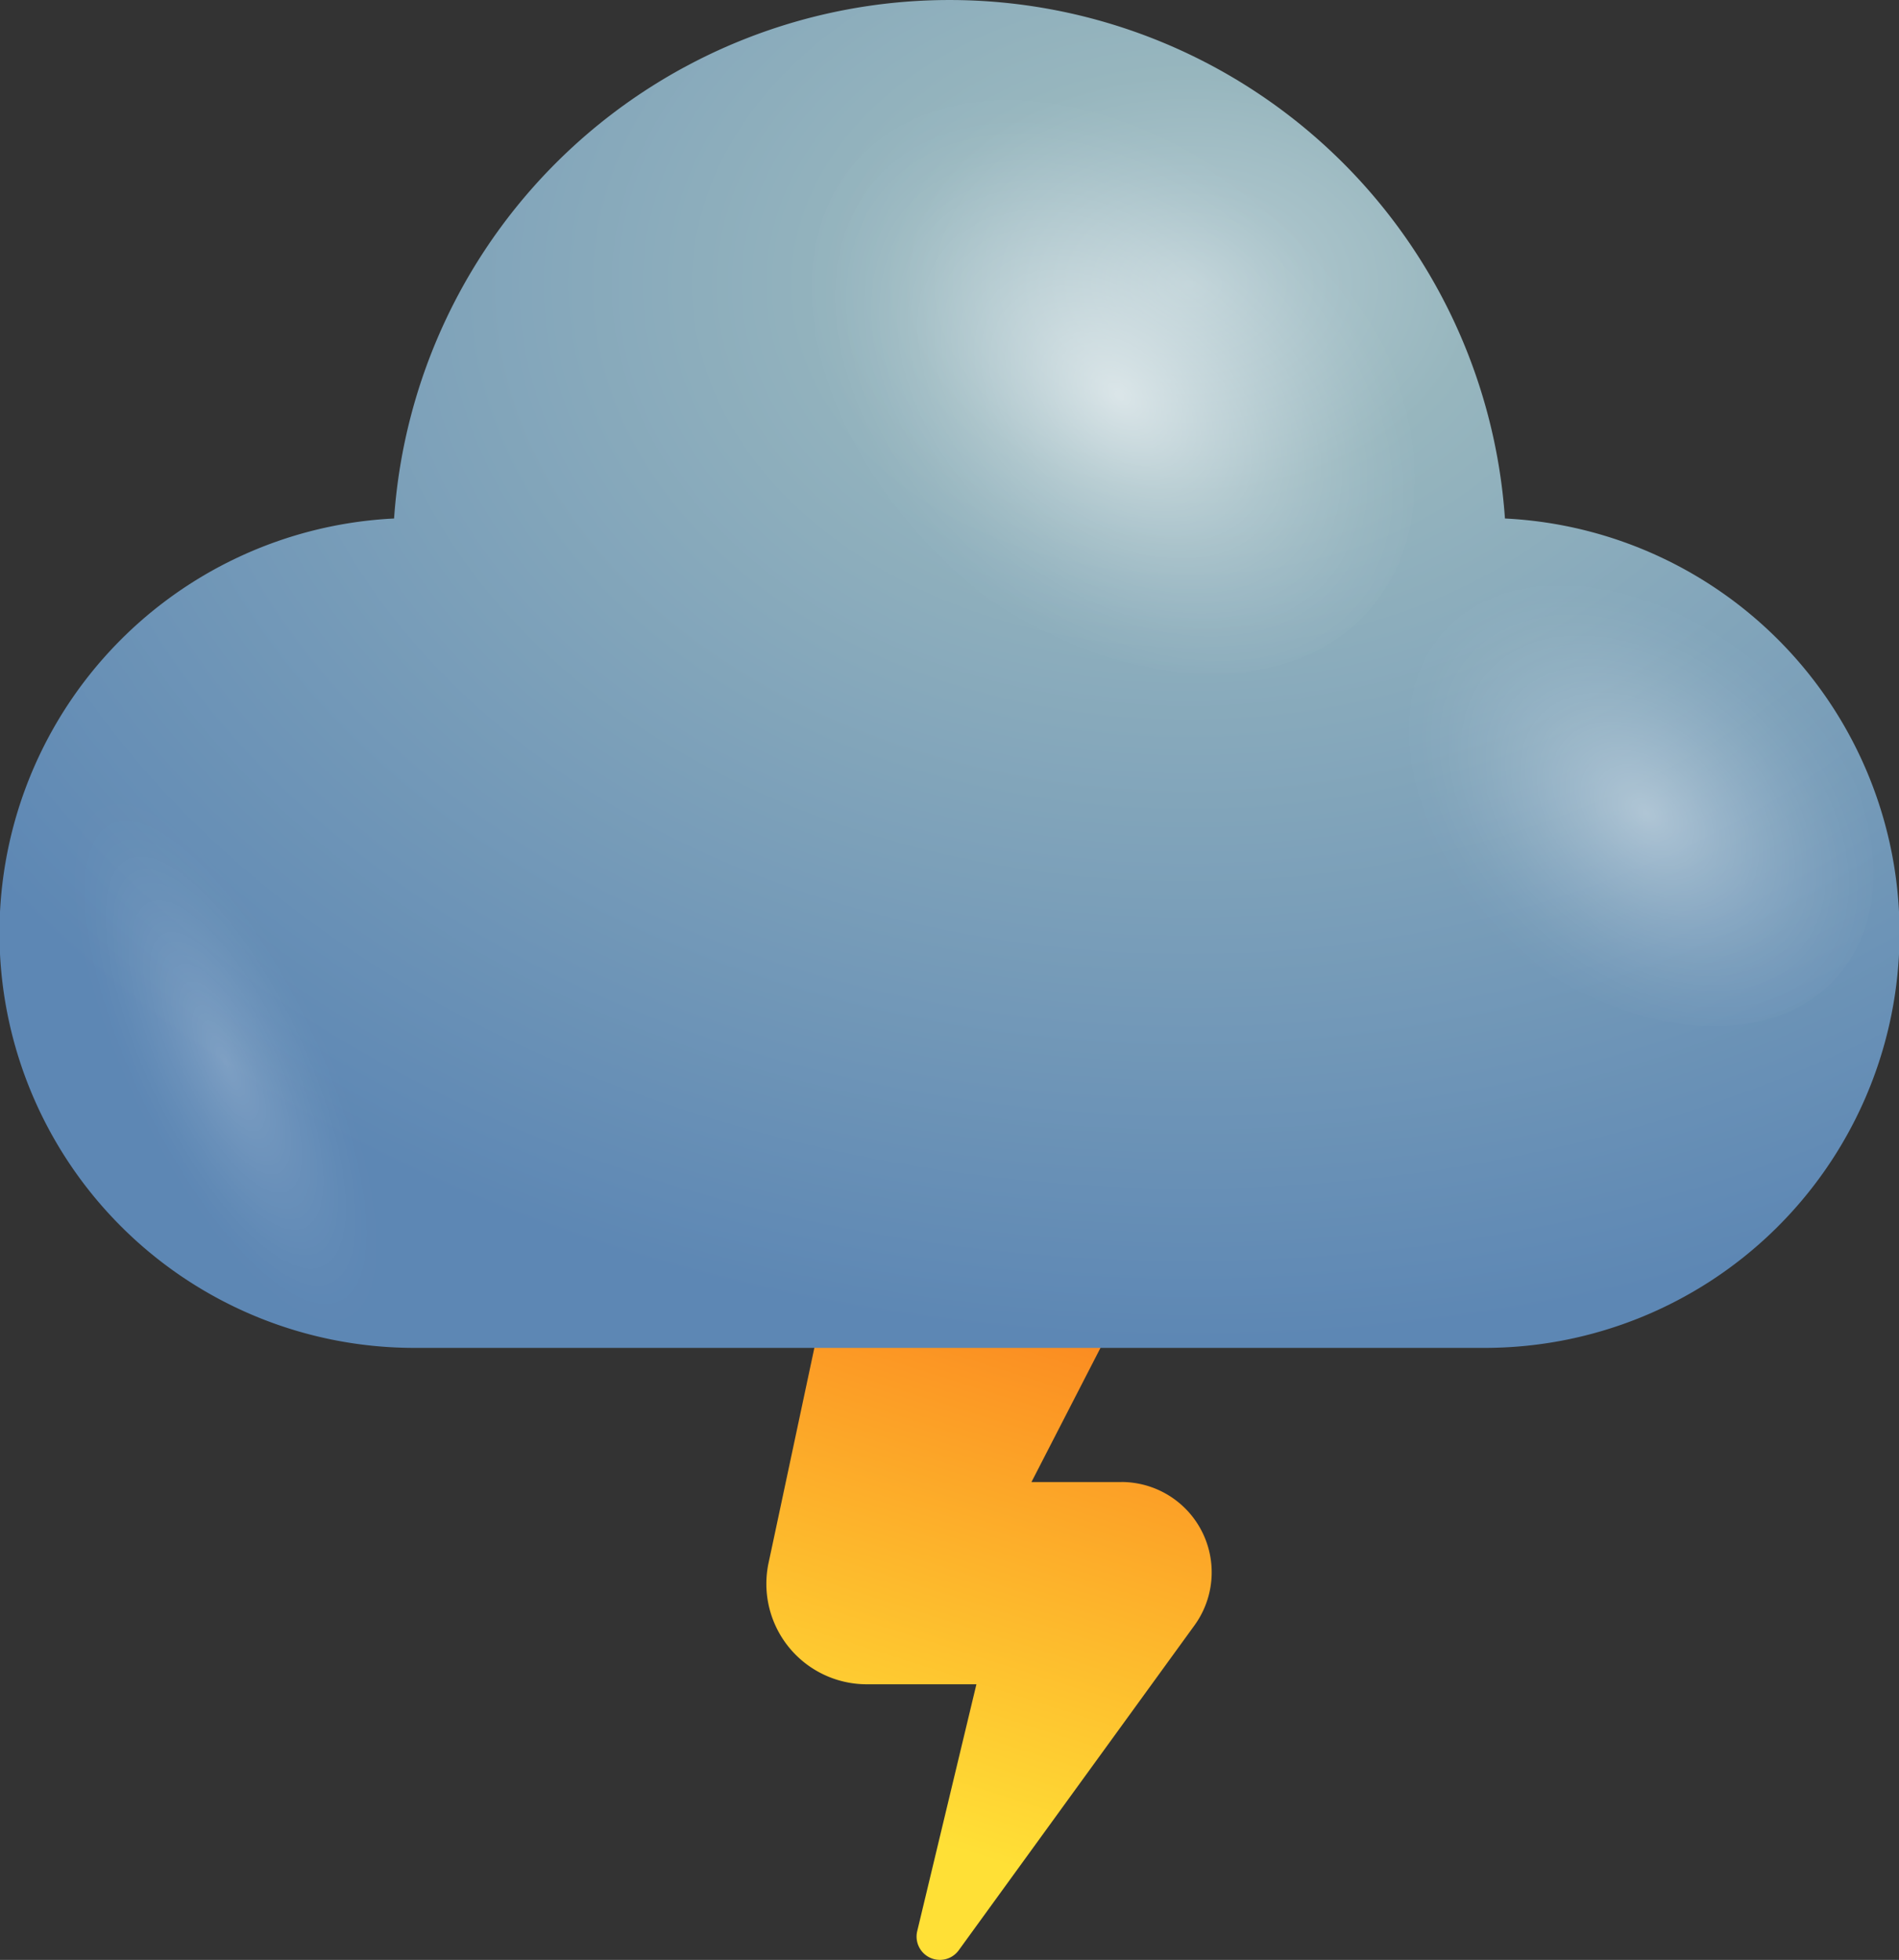 <svg xmlns="http://www.w3.org/2000/svg" xmlns:xlink="http://www.w3.org/1999/xlink" width="84.108" height="86.796" viewBox="0 0 84.108 86.796">
  <rect x="0" y="0" width="84.108" height="86.796" fill="#333333" stroke="none"/>
  <defs>
    <style>
      .cls-1 {
        isolation: isolate;
      }

      .cls-2 {
        fill: url(#linear-gradient);
      }

      .cls-3 {
        fill: url(#radial-gradient);
      }

      .cls-4, .cls-5, .cls-6 {
        mix-blend-mode: overlay;
      }

      .cls-4 {
        opacity: 0.6;
        fill: url(#radial-gradient-2);
      }

      .cls-5 {
        opacity: 0.4;
        fill: url(#radial-gradient-3);
      }

      .cls-6 {
        opacity: 0.2;
        fill: url(#Degradado_sin_nombre_34);
      }
    </style>
    <linearGradient id="linear-gradient" x1="37.529" y1="86.097" x2="48.052" y2="52.96" gradientUnits="userSpaceOnUse">
      <stop offset="0.156" stop-color="#ffe036"/>
      <stop offset="1" stop-color="#fa761c"/>
    </linearGradient>
    <radialGradient id="radial-gradient" cx="52.66" cy="12.581" r="64.155" gradientTransform="translate(105.32 21.771) rotate(180) scale(1 0.73)" gradientUnits="userSpaceOnUse">
      <stop offset="0" stop-color="#b6ccd2"/>
      <stop offset="0.198" stop-color="#97b6be"/>
      <stop offset="1" stop-color="#5d87b4"/>
    </radialGradient>
    <radialGradient id="radial-gradient-2" cx="806.016" cy="-2201.717" r="7.74" gradientTransform="matrix(-0.839, 1.154, -1.619, -1.313, -2838.74, -3803.475)" gradientUnits="userSpaceOnUse">
      <stop offset="0" stop-color="#fff"/>
      <stop offset="0.103" stop-color="#fff" stop-opacity="0.848"/>
      <stop offset="0.29" stop-color="#fff" stop-opacity="0.594"/>
      <stop offset="0.469" stop-color="#fff" stop-opacity="0.382"/>
      <stop offset="0.635" stop-color="#fff" stop-opacity="0.217"/>
      <stop offset="0.783" stop-color="#fff" stop-opacity="0.098"/>
      <stop offset="0.91" stop-color="#fff" stop-opacity="0.026"/>
      <stop offset="1" stop-color="#fff" stop-opacity="0"/>
    </radialGradient>
    <radialGradient id="radial-gradient-3" cx="805.783" cy="-2216.015" r="6.083" xlink:href="#radial-gradient-2"/>
    <radialGradient id="Degradado_sin_nombre_34" data-name="Degradado sin nombre 34" cx="9.985" cy="47.051" r="4.448" gradientTransform="matrix(0.901, -0.434, 1.263, 2.623, -58.426, -72.028)" xlink:href="#radial-gradient-2"/>
  </defs>
  <g class="cls-1">
    <g id="Слой_2" data-name="Слой 2">
      <g id="OBJECTS">
        <path class="cls-2" d="M49.667,65.633H45.684l6.565-12.761A7.657,7.657,0,0,0,52.9,51.046,7.331,7.331,0,1,0,38.559,47.993l-4.389,20.615-.136.633a4.516,4.516,0,0,0-.091.902,4.447,4.447,0,0,0,4.444,4.446h4.859l-2.622,10.934a1.032,1.032,0,0,0,1.838.847l10.44-14.387a4,4,0,0,0-3.237-6.352Z"/>
        <g>
          <path class="cls-3" d="M66.655,22.962a24.659,24.659,0,0,0-49.201,0,18.376,18.376,0,0,0,.921,36.73H65.733a18.376,18.376,0,0,0,.922-36.73Z"/>
          <path class="cls-4" d="M42.056,25.249c-6.918-5.613-9.62-14.157-6.033-19.089C39.61,1.228,48.127,1.783,55.048,7.391c6.915,5.611,9.615,14.159,6.03,19.089C57.488,31.412,48.972,30.857,42.056,25.249Z"/>
          <path class="cls-5" d="M66.785,41.835c-5.438-4.41-7.56-11.125-4.742-15.001,2.82-3.875,9.514-3.438,14.951.967,5.436,4.41,7.557,11.129,4.74,15.001C78.913,46.679,72.22,46.244,66.785,41.835Z"/>
          <path class="cls-6" d="M13.139,42.452c-4.013-6.258-8.672-9.271-10.418-6.732-1.738,2.534.101,9.668,4.109,15.928,4.015,6.259,8.677,9.273,10.418,6.734C18.986,55.837,17.149,48.712,13.139,42.452Z"/>
        </g>
      </g>
    </g>
  </g>
</svg>
